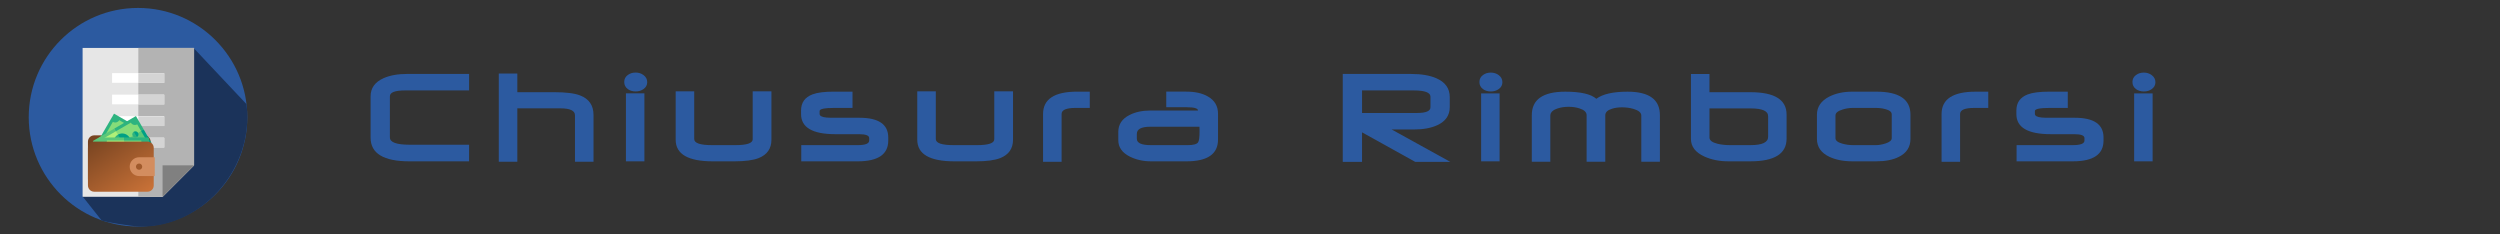 <?xml version="1.0" encoding="UTF-8" standalone="no"?>
<!-- Generator: Adobe Illustrator 19.0.0, SVG Export Plug-In . SVG Version: 6.00 Build 0)  -->

<svg
   version="1.1"
   id="Layer_1"
   x="0px"
   y="0px"
   viewBox="0 0 640 60"
   xml:space="preserve"
   sodipodi:docname="refund_closures_form_icon.svg"
   inkscape:version="1.2.2 (b0a8486541, 2022-12-01)"
   width="640"
   height="60"
   xmlns:inkscape="http://www.inkscape.org/namespaces/inkscape"
   xmlns:sodipodi="http://sodipodi.sourceforge.net/DTD/sodipodi-0.dtd"
   xmlns="http://www.w3.org/2000/svg"
   xmlns:svg="http://www.w3.org/2000/svg"><rect x="0" y="0" width="640" height="60" fill="#333333" stroke="none"/><defs
   id="defs53">










	
	






		
		
		
	<linearGradient
   id="paint0_linear_103_1548"
   x1="-8.731"
   y1="34.199"
   x2="-3.061"
   y2="-0.5"
   gradientUnits="userSpaceOnUse"
   gradientTransform="matrix(1.115,0,0,1.115,75.157,59.283)"><stop
     stop-color="#FFB300"
     id="stop891"
     style="stop-color:#502d16;stop-opacity:1" /><stop
     offset="1"
     stop-color="#FF4900"
     id="stop893"
     style="stop-color:#784421;stop-opacity:1" /></linearGradient><linearGradient
   id="paint1_linear_103_1548"
   x1="0"
   y1="2.783"
   x2="18.849"
   y2="30.205"
   gradientUnits="userSpaceOnUse"
   gradientTransform="matrix(1.115,0,0,1.115,75.157,59.283)"><stop
     stop-color="#FFB300"
     id="stop896"
     style="stop-color:#784421;stop-opacity:1" /><stop
     offset="1"
     stop-color="#FF4900"
     id="stop898"
     style="stop-color:#c87137;stop-opacity:1" /></linearGradient><radialGradient
   id="paint2_radial_103_1548"
   cx="0"
   cy="0"
   r="1"
   gradientUnits="userSpaceOnUse"
   gradientTransform="matrix(5.707,7.019,-9.358,7.609,243.909,72.638)"><stop
     stop-color="#FFDB00"
     id="stop901" /><stop
     offset="1"
     stop-color="#FFBB00"
     id="stop903" /></radialGradient></defs><sodipodi:namedview
   id="namedview51"
   pagecolor="#ffffff"
   bordercolor="#000000"
   borderopacity="0.25"
   inkscape:showpageshadow="false"
   inkscape:pageopacity="0.0"
   inkscape:pagecheckerboard="0"
   inkscape:deskcolor="#d1d1d1"
   showgrid="false"
   inkscape:zoom="1.5210937"
   inkscape:cx="349.41962"
   inkscape:cy="77.904469"
   inkscape:window-width="2527"
   inkscape:window-height="1408"
   inkscape:window-x="33"
   inkscape:window-y="0"
   inkscape:window-maximized="1"
   inkscape:current-layer="g15350" />







<g
   id="g20">
</g>
<g
   id="g22">
</g>
<g
   id="g24">
</g>
<g
   id="g26">
</g>
<g
   id="g28">
</g>
<g
   id="g30">
</g>
<g
   id="g32">
</g>
<g
   id="g34">
</g>
<g
   id="g36">
</g>
<g
   id="g38">
</g>
<g
   id="g40">
</g>
<g
   id="g42">
</g>
<g
   id="g44">
</g>
<g
   id="g46">
</g>
<g
   id="g48">
</g>
<g
   id="g15350"
   transform="translate(6.081,1)"><g
     id="g20-9"
     transform="translate(-286.263,-77.116)">
</g><g
     id="g22-0"
     transform="translate(-286.263,-77.116)">
</g><g
     id="g24-9"
     transform="translate(-286.263,-77.116)">
</g><g
     id="g26-1"
     transform="translate(-286.263,-77.116)">
</g><g
     id="g28-7"
     transform="translate(-286.263,-77.116)">
</g><g
     id="g30-7"
     transform="translate(-286.263,-77.116)">
</g><g
     id="g32-1"
     transform="translate(-286.263,-77.116)">
</g><g
     id="g34-1"
     transform="translate(-286.263,-77.116)">
</g><g
     id="g36-5"
     transform="translate(-286.263,-77.116)">
</g><g
     id="g38-9"
     transform="translate(-286.263,-77.116)">
</g><g
     id="g40-7"
     transform="translate(-286.263,-77.116)">
</g><g
     id="g42-7"
     transform="translate(-286.263,-77.116)">
</g><g
     id="g44-6"
     transform="translate(-286.263,-77.116)">
</g><g
     id="g46-7"
     transform="translate(-286.263,-77.116)">
</g><g
     id="g48-3"
     transform="translate(-286.263,-77.116)">
</g><g
     id="g20-3"
     transform="translate(-296.343,-105.315)">
</g><g
     id="g22-5"
     transform="translate(-296.343,-105.315)">
</g><g
     id="g24-6"
     transform="translate(-296.343,-105.315)">
</g><g
     id="g26-2"
     transform="translate(-296.343,-105.315)">
</g><g
     id="g28-9"
     transform="translate(-296.343,-105.315)">
</g><g
     id="g30-1"
     transform="translate(-296.343,-105.315)">
</g><g
     id="g32-2"
     transform="translate(-296.343,-105.315)">
</g><g
     id="g34-7"
     transform="translate(-296.343,-105.315)">
</g><g
     id="g36-0"
     transform="translate(-296.343,-105.315)">
</g><g
     id="g38-93"
     transform="translate(-296.343,-105.315)">
</g><g
     id="g40-6"
     transform="translate(-296.343,-105.315)">
</g><g
     id="g42-0"
     transform="translate(-296.343,-105.315)">
</g><g
     id="g44-62"
     transform="translate(-296.343,-105.315)">
</g><g
     id="g46-6"
     transform="translate(-296.343,-105.315)">
</g><g
     id="g48-1"
     transform="translate(-296.343,-105.315)">
</g><g
     id="g20-0"
     transform="translate(-540.37,-86.274)">
</g><g
     id="g22-6"
     transform="translate(-540.37,-86.274)">
</g><g
     id="g24-1"
     transform="translate(-540.37,-86.274)">
</g><g
     id="g26-5"
     transform="translate(-540.37,-86.274)">
</g><g
     id="g28-5"
     transform="translate(-540.37,-86.274)">
</g><g
     id="g30-4"
     transform="translate(-540.37,-86.274)">
</g><g
     id="g32-7"
     transform="translate(-540.37,-86.274)">
</g><g
     id="g34-6"
     transform="translate(-540.37,-86.274)">
</g><g
     id="g36-5-8"
     transform="translate(-540.37,-86.274)">
</g><g
     id="g38-6"
     transform="translate(-540.37,-86.274)">
</g><g
     id="g40-9"
     transform="translate(-540.37,-86.274)">
</g><g
     id="g42-3"
     transform="translate(-540.37,-86.274)">
</g><g
     id="g44-7"
     transform="translate(-540.37,-86.274)">
</g><g
     id="g46-4"
     transform="translate(-540.37,-86.274)">
</g><g
     id="g48-5"
     transform="translate(-540.37,-86.274)">
</g><g
     id="g714"
     transform="translate(-1190.624,-219.007)">
</g><g
     id="g716"
     transform="translate(-1190.624,-219.007)">
</g><g
     id="g718"
     transform="translate(-1190.624,-219.007)">
</g><g
     id="g720"
     transform="translate(-1190.624,-219.007)">
</g><g
     id="g722"
     transform="translate(-1190.624,-219.007)">
</g><g
     id="g724"
     transform="translate(-1190.624,-219.007)">
</g><g
     id="g726"
     transform="translate(-1190.624,-219.007)">
</g><g
     id="g728"
     transform="translate(-1190.624,-219.007)">
</g><g
     id="g730"
     transform="translate(-1190.624,-219.007)">
</g><g
     id="g732"
     transform="translate(-1190.624,-219.007)">
</g><g
     id="g734"
     transform="translate(-1190.624,-219.007)">
</g><g
     id="g736"
     transform="translate(-1190.624,-219.007)">
</g><g
     id="g738"
     transform="translate(-1190.624,-219.007)">
</g><g
     id="g740"
     transform="translate(-1190.624,-219.007)">
</g><g
     id="g742"
     transform="translate(-1190.624,-219.007)">
</g><g
     id="g2869"
     transform="matrix(1.92,0,0,1.92,818.664,-16.628)"><path
       d="m -236.183,29.722 h -4.676 l -7.091,-3.938 v 3.938 h -2.57 V 18.001 h 9.133 q 2.023,0 3.327,0.565 1.805,0.775 1.805,2.516 v 1.34 q 0,1.641 -1.659,2.406 -1.24,0.574 -3.099,0.574 h -2.99 z m -2.643,-7.283 v -1.404 q 0,-0.839 -2.251,-0.839 h -6.872 v 3.008 h 7.328 q 1.796,0 1.796,-0.766 z"
       id="path1321"
       style="font-size:18.667px;font-family:Neuropolitical;-inkscape-font-specification:Neuropolitical;letter-spacing:3px;fill:#2c5aa0;stroke-width:2;stroke-linecap:round;stroke-linejoin:round" /><path
       d="m -229.236,19.104 q 0,0.574 -0.501,0.921 -0.438,0.31 -1.039,0.31 -0.611,0 -1.039,-0.31 -0.483,-0.355 -0.483,-0.948 0,-0.592 0.483,-0.939 0.428,-0.319 1.039,-0.319 0.602,0 1.048,0.337 0.492,0.365 0.492,0.948 z m -0.374,10.546 h -2.461 v -9.06 h 2.461 z"
       id="path1318"
       style="font-size:18.667px;font-family:Neuropolitical;-inkscape-font-specification:Neuropolitical;letter-spacing:3px;fill:#2c5aa0;stroke-width:2;stroke-linecap:round;stroke-linejoin:round" /><path
       d="m -208.235,29.704 h -2.479 v -6.161 q 0,-0.574 -1.039,-0.884 -0.738,-0.21 -1.531,-0.21 -0.784,0 -1.376,0.201 -0.857,0.273 -0.857,0.866 v 6.189 h -2.488 v -6.207 q 0,-0.602 -0.939,-0.902 -0.665,-0.219 -1.458,-0.219 -0.82,0 -1.495,0.228 -0.948,0.319 -0.948,0.957 v 6.143 h -2.47 v -6.216 q 0,-3.126 4.466,-3.126 3.062,0 4.138,0.948 1.267,-0.948 4.165,-0.948 4.311,0 4.311,3.126 z"
       id="path1315"
       style="font-size:18.667px;font-family:Neuropolitical;-inkscape-font-specification:Neuropolitical;letter-spacing:3px;fill:#2c5aa0;stroke-width:2;stroke-linecap:round;stroke-linejoin:round" /><path
       d="m -191.344,26.623 q 0,3.026 -4.822,3.026 h -2.953 q -1.759,0 -3.163,-0.629 -1.814,-0.82 -1.814,-2.352 v -8.659 h 2.47 v 2.424 h 5.46 q 4.822,0 4.822,2.98 z m -2.461,-0.246 v -2.744 q 0,-1.039 -2.324,-1.039 h -5.496 v 3.883 q 0,0.574 1.103,0.839 0.738,0.173 1.632,0.173 h 2.744 q 2.342,0 2.342,-1.112 z"
       id="path1312"
       style="font-size:18.667px;font-family:Neuropolitical;-inkscape-font-specification:Neuropolitical;letter-spacing:3px;fill:#2c5aa0;stroke-width:2;stroke-linecap:round;stroke-linejoin:round" /><path
       d="m -174.827,26.66 q 0,1.622 -1.549,2.397 -1.185,0.592 -2.99,0.592 h -3.199 q -1.805,0 -3.072,-0.602 -1.659,-0.784 -1.659,-2.388 v -3.217 q 0,-1.586 1.65,-2.424 1.303,-0.656 3.072,-0.656 h 3.208 q 4.539,0 4.539,3.063 z m -2.497,-0.091 v -3.181 q 0,-0.474 -0.829,-0.693 -0.574,-0.164 -1.267,-0.164 h -3.126 q -0.665,0 -1.349,0.219 -0.93,0.283 -0.93,0.784 v 3.035 q 0,0.483 0.957,0.738 0.684,0.182 1.331,0.182 h 3.126 q 0.565,0 1.23,-0.21 0.857,-0.273 0.857,-0.711 z"
       id="path1309"
       style="font-size:18.667px;font-family:Neuropolitical;-inkscape-font-specification:Neuropolitical;letter-spacing:3px;fill:#2c5aa0;stroke-width:2;stroke-linecap:round;stroke-linejoin:round" /><path
       d="m -164.454,22.531 h -1.896 q -1.859,0 -1.859,0.811 v 6.371 h -2.47 v -6.371 q 0,-2.98 4.557,-2.98 h 1.668 z"
       id="path1306"
       style="font-size:18.667px;font-family:Neuropolitical;-inkscape-font-specification:Neuropolitical;letter-spacing:3px;fill:#2c5aa0;stroke-width:2;stroke-linecap:round;stroke-linejoin:round" /><path
       d="m -149.085,26.878 q 0,2.771 -4.083,2.771 h -7.51 v -2.16 h 7.52 q 1.531,0 1.531,-0.611 v -0.328 q 0,-0.52 -1.367,-0.52 h -3.126 q -4.585,0 -4.585,-2.68 v -0.474 q 0,-1.577 1.522,-2.151 0.957,-0.365 2.853,-0.365 h 2.479 v 2.169 h -2.397 q -1.987,0 -1.987,0.41 v 0.392 q 0,0.392 0.911,0.483 0.246,0.027 1.212,0.027 h 3.19 q 3.837,0 3.837,2.634 z"
       id="path1303"
       style="font-size:18.667px;font-family:Neuropolitical;-inkscape-font-specification:Neuropolitical;letter-spacing:3px;fill:#2c5aa0;stroke-width:2;stroke-linecap:round;stroke-linejoin:round" /><path
       d="m -142.166,19.104 q 0,0.574 -0.501,0.921 -0.438,0.31 -1.039,0.31 -0.611,0 -1.039,-0.31 -0.483,-0.355 -0.483,-0.948 0,-0.592 0.483,-0.939 0.428,-0.319 1.039,-0.319 0.602,0 1.048,0.337 0.492,0.365 0.492,0.948 z m -0.374,10.546 h -2.461 v -9.06 h 2.461 z"
       id="path1300"
       style="font-size:18.667px;font-family:Neuropolitical;-inkscape-font-specification:Neuropolitical;letter-spacing:3px;fill:#2c5aa0;stroke-width:2;stroke-linecap:round;stroke-linejoin:round" /></g><g
     id="g1601"
     transform="matrix(0.221,0,0,0.221,-465.238,-85.116)">
</g><g
     id="g1603"
     transform="matrix(0.221,0,0,0.221,-465.238,-85.116)">
</g><g
     id="g1605"
     transform="matrix(0.221,0,0,0.221,-465.238,-85.116)">
</g><g
     id="g1607"
     transform="matrix(0.221,0,0,0.221,-465.238,-85.116)">
</g><g
     id="g1609"
     transform="matrix(0.221,0,0,0.221,-465.238,-85.116)">
</g><g
     id="g1611"
     transform="matrix(0.221,0,0,0.221,-465.238,-85.116)">
</g><g
     id="g1613"
     transform="matrix(0.221,0,0,0.221,-465.238,-85.116)">
</g><g
     id="g1615"
     transform="matrix(0.221,0,0,0.221,-465.238,-85.116)">
</g><g
     id="g1617"
     transform="matrix(0.221,0,0,0.221,-465.238,-85.116)">
</g><g
     id="g1619"
     transform="matrix(0.221,0,0,0.221,-465.238,-85.116)">
</g><g
     id="g1621"
     transform="matrix(0.221,0,0,0.221,-465.238,-85.116)">
</g><g
     id="g1623"
     transform="matrix(0.221,0,0,0.221,-465.238,-85.116)">
</g><g
     id="g1625"
     transform="matrix(0.221,0,0,0.221,-465.238,-85.116)">
</g><g
     id="g1627"
     transform="matrix(0.221,0,0,0.221,-465.238,-85.116)">
</g><g
     id="g1629"
     transform="matrix(0.221,0,0,0.221,-465.238,-85.116)">
</g><g
     id="g20-6"
     transform="translate(-247.336,-145.331)">
</g><g
     id="g22-64"
     transform="translate(-247.336,-145.331)">
</g><g
     id="g24-95"
     transform="translate(-247.336,-145.331)">
</g><g
     id="g26-0"
     transform="translate(-247.336,-145.331)">
</g><g
     id="g28-4"
     transform="translate(-247.336,-145.331)">
</g><g
     id="g30-8"
     transform="translate(-247.336,-145.331)">
</g><g
     id="g32-71"
     transform="translate(-247.336,-145.331)">
</g><g
     id="g34-72"
     transform="translate(-247.336,-145.331)">
</g><g
     id="g36-7"
     transform="translate(-247.336,-145.331)">
</g><g
     id="g38-2"
     transform="translate(-247.336,-145.331)">
</g><g
     id="g40-2"
     transform="translate(-247.336,-145.331)">
</g><g
     id="g42-6"
     transform="translate(-247.336,-145.331)">
</g><g
     id="g44-1"
     transform="translate(-247.336,-145.331)">
</g><g
     id="g46-0"
     transform="translate(-247.336,-145.331)">
</g><g
     id="g48-6"
     transform="translate(-247.336,-145.331)">
</g><g
     id="g20-0-9"
     transform="translate(-491.363,-126.29)">
</g><g
     id="g22-6-4"
     transform="translate(-491.363,-126.29)">
</g><g
     id="g24-1-9"
     transform="translate(-491.363,-126.29)">
</g><g
     id="g26-5-0"
     transform="translate(-491.363,-126.29)">
</g><g
     id="g28-5-9"
     transform="translate(-491.363,-126.29)">
</g><g
     id="g30-4-1"
     transform="translate(-491.363,-126.29)">
</g><g
     id="g32-7-7"
     transform="translate(-491.363,-126.29)">
</g><g
     id="g34-6-7"
     transform="translate(-491.363,-126.29)">
</g><g
     id="g36-5-1"
     transform="translate(-491.363,-126.29)">
</g><g
     id="g38-6-1"
     transform="translate(-491.363,-126.29)">
</g><g
     id="g40-9-5"
     transform="translate(-491.363,-126.29)">
</g><g
     id="g42-3-9"
     transform="translate(-491.363,-126.29)">
</g><g
     id="g44-7-7"
     transform="translate(-491.363,-126.29)">
</g><g
     id="g46-4-7"
     transform="translate(-491.363,-126.29)">
</g><g
     id="g48-5-6"
     transform="translate(-491.363,-126.29)">
</g><g
     id="g714-7"
     transform="translate(-1141.617,-259.023)">
</g><g
     id="g716-3"
     transform="translate(-1141.617,-259.023)">
</g><g
     id="g718-6"
     transform="translate(-1141.617,-259.023)">
</g><g
     id="g720-5"
     transform="translate(-1141.617,-259.023)">
</g><g
     id="g722-6"
     transform="translate(-1141.617,-259.023)">
</g><g
     id="g724-3"
     transform="translate(-1141.617,-259.023)">
</g><g
     id="g726-9"
     transform="translate(-1141.617,-259.023)">
</g><g
     id="g728-4"
     transform="translate(-1141.617,-259.023)">
</g><g
     id="g730-8"
     transform="translate(-1141.617,-259.023)">
</g><g
     id="g732-1"
     transform="translate(-1141.617,-259.023)">
</g><g
     id="g734-2"
     transform="translate(-1141.617,-259.023)">
</g><g
     id="g736-9"
     transform="translate(-1141.617,-259.023)">
</g><g
     id="g738-3"
     transform="translate(-1141.617,-259.023)">
</g><g
     id="g740-9"
     transform="translate(-1141.617,-259.023)">
</g><g
     id="g742-0"
     transform="translate(-1141.617,-259.023)">
</g><g
     id="g1601-5"
     transform="matrix(0.221,0,0,0.221,-416.231,-125.132)">
</g><g
     id="g1603-6"
     transform="matrix(0.221,0,0,0.221,-416.231,-125.132)">
</g><g
     id="g1605-1"
     transform="matrix(0.221,0,0,0.221,-416.231,-125.132)">
</g><g
     id="g1607-1"
     transform="matrix(0.221,0,0,0.221,-416.231,-125.132)">
</g><g
     id="g1609-5"
     transform="matrix(0.221,0,0,0.221,-416.231,-125.132)">
</g><g
     id="g1611-9"
     transform="matrix(0.221,0,0,0.221,-416.231,-125.132)">
</g><g
     id="g1613-8"
     transform="matrix(0.221,0,0,0.221,-416.231,-125.132)">
</g><g
     id="g1615-4"
     transform="matrix(0.221,0,0,0.221,-416.231,-125.132)">
</g><g
     id="g1617-8"
     transform="matrix(0.221,0,0,0.221,-416.231,-125.132)">
</g><g
     id="g1619-1"
     transform="matrix(0.221,0,0,0.221,-416.231,-125.132)">
</g><g
     id="g1621-0"
     transform="matrix(0.221,0,0,0.221,-416.231,-125.132)">
</g><g
     id="g1623-3"
     transform="matrix(0.221,0,0,0.221,-416.231,-125.132)">
</g><g
     id="g1625-0"
     transform="matrix(0.221,0,0,0.221,-416.231,-125.132)">
</g><g
     id="g1627-4"
     transform="matrix(0.221,0,0,0.221,-416.231,-125.132)">
</g><g
     id="g1629-4"
     transform="matrix(0.221,0,0,0.221,-416.231,-125.132)">
</g><g
     id="g4867"
     transform="matrix(0.554,0,0,0.554,110.875,80.438)"><circle
       style="fill:#2c5aa0;fill-opacity:1;stroke-width:0.197"
       cx="-147.336"
       cy="-92.831"
       r="50.5"
       id="circle2-1" /><path
       style="fill:#1b335a;fill-opacity:1;stroke-width:0.197"
       d="m -97.195,-98.858 -24.476,-25.987 c -24.049,21.291 -11.184,50.484 -51.328,68.553 l 8.767,11.051 c 1.041,0.908 15.248,2.839 16.897,2.911 26.623,1.164 50.5,-22.61 50.5,-50.5 0,-2.04 -0.124,-4.051 -0.359,-6.027 z"
       id="path4-5"
       sodipodi:nodetypes="ccccssc" /><g
       id="g3063"
       transform="matrix(0.933,0,0,0.933,-240.59,-139.772)"><polygon
         style="fill:#e6e6e6"
         points="447.677,0 447.677,403.673 339.35,512 64.323,512 64.323,0 "
         id="polygon837"
         transform="matrix(0.144,0,0,0.144,63.244,16.006)" /><polygon
         style="fill:#b3b3b3"
         points="447.677,0 447.677,403.673 339.35,512 256,512 256,0 "
         id="polygon839"
         transform="matrix(0.144,0,0,0.144,63.244,16.006)" /><polygon
         style="fill:#808080"
         points="339.35,512 339.35,403.673 447.677,403.673 "
         id="polygon841"
         transform="matrix(0.144,0,0,0.144,63.244,16.006)" /><rect
         x="87.1"
         y="28.471"
         style="fill:#ffffff;stroke-width:0.144"
         width="25.801"
         height="4.794"
         id="rect843" /><rect
         x="87.1"
         y="39.126"
         style="fill:#ffffff;stroke-width:0.144"
         width="25.801"
         height="4.794"
         id="rect845" /><rect
         x="87.1"
         y="49.779"
         style="fill:#ffffff;stroke-width:0.144"
         width="25.801"
         height="4.794"
         id="rect847" /><rect
         x="87.1"
         y="60.433"
         style="fill:#ffffff;stroke-width:0.144"
         width="25.801"
         height="4.794"
         id="rect849" /><g
         id="g861"
         transform="matrix(0.144,0,0,0.144,63.244,16.006)">
	<rect
   x="256"
   y="86.817"
   style="fill:#d4d4d4"
   width="89.845"
   height="33.391"
   id="rect853" />
	<rect
   x="256"
   y="161.024"
   style="fill:#d4d4d4"
   width="89.845"
   height="33.391"
   id="rect855" />
	<rect
   x="256"
   y="235.219"
   style="fill:#d4d4d4"
   width="89.845"
   height="33.391"
   id="rect857" />
	<rect
   x="256"
   y="309.426"
   style="fill:#d4d4d4"
   width="89.845"
   height="33.391"
   id="rect859" />
</g><path
         d="M 103.081,59.283 H 78.26 c -1.714,0 -3.103,1.389 -3.103,3.103 v 18.616 c 0,1.714 1.389,3.103 3.103,3.103 h 24.822 c 1.714,0 3.103,-1.389 3.103,-3.103 V 62.385 c 0,-1.714 -1.389,-3.103 -3.103,-3.103 z"
         fill="url(#paint0_linear_103_1548)"
         id="path883"
         style="fill:url(#paint0_linear_103_1548);stroke-width:1.115" /><g
         id="g1222"
         transform="matrix(0.221,-0.382,0.382,0.221,27.59,148.102)"><polygon
           style="fill:#00a085"
           points="434.087,333.913 256,333.913 222.609,155.826 434.087,222.609 "
           id="polygon1178"
           transform="matrix(0.157,0,0,0.157,195.75,-11.856)" /><polygon
           style="fill:#2db37f"
           points="434.087,222.609 222.609,222.609 256,111.304 434.087,111.304 "
           id="polygon1180"
           transform="matrix(0.157,0,0,0.157,195.75,-11.856)" /><path
           style="fill:#5ac779;stroke-width:0.157"
           d="m 255.25,37.144 h -19.25 l -5.25,-21 29.75,7 v 8.75 c -2.9,0 -5.25,2.35 -5.25,5.25 z"
           id="path1182" /><path
           style="fill:#85dc79;stroke-width:0.157"
           d="m 260.5,23.144 h -29.75 l 5.25,-14 h 19.25 c 0,2.9 2.35,5.25 5.25,5.25 z"
           id="path1184" /><polygon
           style="fill:#2db37f"
           points="77.913,222.609 77.913,333.913 256,333.913 256,311.652 222.609,155.826 "
           id="polygon1186"
           transform="matrix(0.157,0,0,0.157,195.75,-11.856)" /><polygon
           style="fill:#5ac779"
           points="77.913,111.304 77.913,222.609 233.739,222.609 256,133.565 256,111.304 "
           id="polygon1188"
           transform="matrix(0.157,0,0,0.157,195.75,-11.856)" /><path
           style="fill:#85dc79;stroke-width:0.157"
           d="m 216.75,37.144 h 19.25 V 16.144 l -24.5,7 v 8.75 c 2.9,0 5.25,2.35 5.25,5.25 z"
           id="path1190" /><path
           style="fill:#aff078;stroke-width:0.157"
           d="m 211.5,23.144 h 24.5 V 9.144 h -19.25 c 0,2.9 -2.35,5.25 -5.25,5.25 z"
           id="path1192" /><path
           style="fill:#00a085;stroke-width:0.157"
           d="m 236,13.519 -5.44,9.625 5.44,9.625 c 5.316,0 9.625,-4.309 9.625,-9.625 0,-5.316 -4.309,-9.625 -9.625,-9.625 z"
           id="path1194" /><path
           style="fill:#2db37f;stroke-width:0.157"
           d="m 226.375,23.144 c 0,5.316 4.309,9.625 9.625,9.625 V 13.519 c -5.316,0 -9.625,4.309 -9.625,9.625 z"
           id="path1196" /><path
           style="fill:#00a085;stroke-width:0.157"
           d="m 253.063,19.644 -1.978,3.5 1.978,3.5 c 1.933,0 3.5,-1.567 3.5,-3.5 0,-1.933 -1.567,-3.5 -3.5,-3.5 z"
           id="path1202" /><path
           style="fill:#2db37f;stroke-width:0.157"
           d="m 249.563,23.144 c 0,1.933 1.567,3.5 3.5,3.5 v -7 c -1.933,0 -3.5,1.567 -3.5,3.5 z"
           id="path1204" /></g><g
         id="g1248"
         transform="matrix(0.382,-0.221,0.221,0.382,-3.132,105.907)"><polygon
           style="fill:#00a085"
           points="222.609,155.826 434.087,222.609 434.087,333.913 256,333.913 "
           id="polygon1224"
           transform="matrix(0.157,0,0,0.157,195.75,-11.856)" /><polygon
           style="fill:#2db37f"
           points="256,111.304 434.087,111.304 434.087,222.609 222.609,222.609 "
           id="polygon1226"
           transform="matrix(0.157,0,0,0.157,195.75,-11.856)" /><path
           style="fill:#5ac779;stroke-width:0.157"
           d="m 255.25,37.144 h -19.25 l -5.25,-21 29.75,7 v 8.75 c -2.9,0 -5.25,2.35 -5.25,5.25 z"
           id="path1228" /><path
           style="fill:#85dc79;stroke-width:0.157"
           d="m 260.5,23.144 h -29.75 l 5.25,-14 h 19.25 c 0,2.9 2.35,5.25 5.25,5.25 z"
           id="path1230" /><polygon
           style="fill:#2db37f"
           points="256,333.913 256,311.652 222.609,155.826 77.913,222.609 77.913,333.913 "
           id="polygon1232"
           transform="matrix(0.157,0,0,0.157,195.75,-11.856)" /><polygon
           style="fill:#5ac779"
           points="233.739,222.609 256,133.565 256,111.304 77.913,111.304 77.913,222.609 "
           id="polygon1234"
           transform="matrix(0.157,0,0,0.157,195.75,-11.856)" /><path
           style="fill:#85dc79;stroke-width:0.157"
           d="m 216.75,37.144 h 19.25 V 16.144 l -24.5,7 v 8.75 c 2.9,0 5.25,2.35 5.25,5.25 z"
           id="path1236" /><path
           style="fill:#aff078;stroke-width:0.157"
           d="m 211.5,23.144 h 24.5 V 9.144 h -19.25 c 0,2.9 -2.35,5.25 -5.25,5.25 z"
           id="path1238" /><path
           style="fill:#00a085;stroke-width:0.157"
           d="m 236,13.519 -5.44,9.625 5.44,9.625 c 5.316,0 9.625,-4.309 9.625,-9.625 0,-5.316 -4.309,-9.625 -9.625,-9.625 z"
           id="path1240" /><path
           style="fill:#2db37f;stroke-width:0.157"
           d="m 226.375,23.144 c 0,5.316 4.309,9.625 9.625,9.625 V 13.519 c -5.316,0 -9.625,4.309 -9.625,9.625 z"
           id="path1242" /><path
           style="fill:#00a085;stroke-width:0.157"
           d="m 253.063,19.644 -1.978,3.5 1.978,3.5 c 1.933,0 3.5,-1.567 3.5,-3.5 0,-1.933 -1.567,-3.5 -3.5,-3.5 z"
           id="path1244" /><path
           style="fill:#2db37f;stroke-width:0.157"
           d="m 249.563,23.144 c 0,1.933 1.567,3.5 3.5,3.5 v -7 c -1.933,0 -3.5,1.567 -3.5,3.5 z"
           id="path1246" /></g><g
         id="g1274"
         transform="matrix(0.442,0,0,0.442,-11.258,57.842)"><polygon
           style="fill:#00a085"
           points="222.609,155.826 434.087,222.609 434.087,333.913 256,333.913 "
           id="polygon1250"
           transform="matrix(0.157,0,0,0.157,195.75,-11.856)" /><polygon
           style="fill:#2db37f"
           points="256,111.304 434.087,111.304 434.087,222.609 222.609,222.609 "
           id="polygon1252"
           transform="matrix(0.157,0,0,0.157,195.75,-11.856)" /><path
           style="fill:#5ac779;stroke-width:0.157"
           d="m 255.25,37.144 h -19.25 l -5.25,-21 29.75,7 v 8.75 c -2.9,0 -5.25,2.35 -5.25,5.25 z"
           id="path1254" /><path
           style="fill:#85dc79;stroke-width:0.157"
           d="m 260.5,23.144 h -29.75 l 5.25,-14 h 19.25 c 0,2.9 2.35,5.25 5.25,5.25 z"
           id="path1256" /><polygon
           style="fill:#2db37f"
           points="222.609,155.826 77.913,222.609 77.913,333.913 256,333.913 256,311.652 "
           id="polygon1258"
           transform="matrix(0.157,0,0,0.157,195.75,-11.856)" /><polygon
           style="fill:#5ac779"
           points="256,111.304 77.913,111.304 77.913,222.609 233.739,222.609 256,133.565 "
           id="polygon1260"
           transform="matrix(0.157,0,0,0.157,195.75,-11.856)" /><path
           style="fill:#85dc79;stroke-width:0.157"
           d="m 216.75,37.144 h 19.25 V 16.144 l -24.5,7 v 8.75 c 2.9,0 5.25,2.35 5.25,5.25 z"
           id="path1262" /><path
           style="fill:#aff078;stroke-width:0.157"
           d="m 211.5,23.144 h 24.5 V 9.144 h -19.25 c 0,2.9 -2.35,5.25 -5.25,5.25 z"
           id="path1264" /><path
           style="fill:#00a085;stroke-width:0.157"
           d="m 236,13.519 -5.44,9.625 5.44,9.625 c 5.316,0 9.625,-4.309 9.625,-9.625 0,-5.316 -4.309,-9.625 -9.625,-9.625 z"
           id="path1266" /><path
           style="fill:#2db37f;stroke-width:0.157"
           d="m 226.375,23.144 c 0,5.316 4.309,9.625 9.625,9.625 V 13.519 c -5.316,0 -9.625,4.309 -9.625,9.625 z"
           id="path1268" /><path
           style="fill:#00a085;stroke-width:0.157"
           d="m 253.063,19.644 -1.978,3.5 1.978,3.5 c 1.933,0 3.5,-1.567 3.5,-3.5 0,-1.933 -1.567,-3.5 -3.5,-3.5 z"
           id="path1270" /><path
           style="fill:#2db37f;stroke-width:0.157"
           d="m 249.563,23.144 c 0,1.933 1.567,3.5 3.5,3.5 v -7 c -1.933,0 -3.5,1.567 -3.5,3.5 z"
           id="path1272" /></g><path
         d="M 104.633,62.385 H 78.26 c -1.714,0 -3.103,1.389 -3.103,3.103 v 18.616 c 0,1.713 1.389,3.103 3.103,3.103 h 26.373 c 1.714,0 3.103,-1.389 3.103,-3.103 V 65.488 c 0,-1.714 -1.389,-3.103 -3.103,-3.103 z"
         fill="url(#paint1_linear_103_1548)"
         id="path885"
         style="fill:url(#paint1_linear_103_1548);stroke-width:1.115" /><path
         d="m 95.826,74.796 c 0,2.57 2.084,4.654 4.654,4.654 l 7.757,-0.002 -0.002,-9.306 h -7.755 c -2.57,0 -4.654,2.084 -4.654,4.654 z"
         fill="url(#paint2_radial_103_1548)"
         id="path887"
         style="fill:#d38d5f;stroke-width:1.115" /><path
         d="m 100.48,76.348 c 0.857,0 1.551,-0.695 1.551,-1.551 0,-0.857 -0.695,-1.551 -1.551,-1.551 -0.857,0 -1.551,0.695 -1.551,1.551 0,0.857 0.695,1.551 1.551,1.551 z"
         fill="#ff4900"
         id="path889"
         style="fill:#a05a2c;stroke-width:1.115" /></g></g><g
     id="g4877"
     transform="matrix(1.921,0,0,1.921,480.295,83.066)"><path
       d="m -190.676,-22.261 h -7.921 q -5.204,0 -5.204,-3.145 v -5.523 q 0,-1.641 1.732,-2.415 1.267,-0.565 3.154,-0.565 h 8.24 v 2.197 h -8.504 q -2.051,0 -2.051,0.775 v 5.496 q 0,0.966 2.634,0.966 h 7.921 z"
       style="font-size:18.667px;font-family:Neuropolitical;-inkscape-font-specification:Neuropolitical;letter-spacing:3px;fill:#2c5aa0;stroke-linecap:round;stroke-linejoin:round"
       id="path2838" /><path
       d="m -174.095,-22.206 h -2.47 v -6.198 q 0,-0.921 -1.969,-0.921 h -5.715 v 7.119 h -2.47 v -11.758 h 2.47 v 2.488 h 4.922 q 2.333,0 3.436,0.428 1.796,0.684 1.796,2.616 z"
       style="font-size:18.667px;font-family:Neuropolitical;-inkscape-font-specification:Neuropolitical;letter-spacing:3px;fill:#2c5aa0;stroke-linecap:round;stroke-linejoin:round"
       id="path2840" /><path
       d="m -166.939,-32.807 q 0,0.574 -0.501,0.921 -0.438,0.31 -1.039,0.31 -0.611,0 -1.039,-0.31 -0.483,-0.355 -0.483,-0.948 0,-0.592 0.483,-0.939 0.428,-0.319 1.039,-0.319 0.602,0 1.048,0.337 0.492,0.365 0.492,0.948 z m -0.374,10.546 h -2.461 v -9.06 h 2.461 z"
       style="font-size:18.667px;font-family:Neuropolitical;-inkscape-font-specification:Neuropolitical;letter-spacing:3px;fill:#2c5aa0;stroke-linecap:round;stroke-linejoin:round"
       id="path2842" /><path
       d="m -150.385,-25.141 q 0,1.777 -1.714,2.452 -1.103,0.428 -3.217,0.428 h -2.871 q -4.958,0 -4.958,-2.88 v -6.453 h 2.47 v 6.362 q 0,0.811 2.361,0.811 h 3.135 q 2.297,0 2.297,-0.784 v -6.389 h 2.497 z"
       style="font-size:18.667px;font-family:Neuropolitical;-inkscape-font-specification:Neuropolitical;letter-spacing:3px;fill:#2c5aa0;stroke-linecap:round;stroke-linejoin:round"
       id="path2844" /><path
       d="m -134.816,-25.032 q 0,2.771 -4.083,2.771 h -7.51 v -2.16 h 7.52 q 1.531,0 1.531,-0.611 v -0.328 q 0,-0.52 -1.367,-0.52 h -3.126 q -4.585,0 -4.585,-2.68 v -0.474 q 0,-1.577 1.522,-2.151 0.957,-0.365 2.853,-0.365 h 2.479 v 2.169 h -2.397 q -1.987,0 -1.987,0.41 v 0.392 q 0,0.392 0.911,0.483 0.246,0.027 1.212,0.027 h 3.19 q 3.837,0 3.837,2.634 z"
       style="font-size:18.667px;font-family:Neuropolitical;-inkscape-font-specification:Neuropolitical;letter-spacing:3px;fill:#2c5aa0;stroke-linecap:round;stroke-linejoin:round"
       id="path2846" /><path
       d="m -118.19,-25.141 q 0,1.777 -1.714,2.452 -1.103,0.428 -3.217,0.428 h -2.871 q -4.958,0 -4.958,-2.88 v -6.453 h 2.47 v 6.362 q 0,0.811 2.361,0.811 h 3.135 q 2.297,0 2.297,-0.784 v -6.389 h 2.497 z"
       style="font-size:18.667px;font-family:Neuropolitical;-inkscape-font-specification:Neuropolitical;letter-spacing:3px;fill:#2c5aa0;stroke-linecap:round;stroke-linejoin:round"
       id="path2848" /><path
       d="m -107.962,-29.38 h -1.896 q -1.859,0 -1.859,0.811 v 6.371 h -2.47 v -6.371 q 0,-2.98 4.557,-2.98 h 1.668 z"
       style="font-size:18.667px;font-family:Neuropolitical;-inkscape-font-specification:Neuropolitical;letter-spacing:3px;fill:#2c5aa0;stroke-linecap:round;stroke-linejoin:round"
       id="path2850" /><path
       d="m -90.871,-25.16 q 0,2.898 -4.211,2.898 h -4.703 q -1.568,0 -2.816,-0.62 -1.559,-0.775 -1.559,-2.188 v -1.112 q 0,-1.495 1.486,-2.251 1.167,-0.602 2.826,-0.602 h 6.307 q 0,-0.438 -1.54,-0.438 h -2.689 v -2.078 h 2.689 q 1.704,0 2.816,0.62 1.395,0.775 1.395,2.342 z m -2.461,-1.039 v -0.264 l -0.009,-0.41 h -6.553 q -1.796,0 -1.796,0.957 v 0.647 q 0,0.848 1.85,0.848 h 4.958 q 1.085,0 1.349,-0.365 0.201,-0.283 0.201,-1.413 z"
       style="font-size:18.667px;font-family:Neuropolitical;-inkscape-font-specification:Neuropolitical;letter-spacing:3px;fill:#2c5aa0;stroke-linecap:round;stroke-linejoin:round"
       id="path2852" /></g></g></svg>
